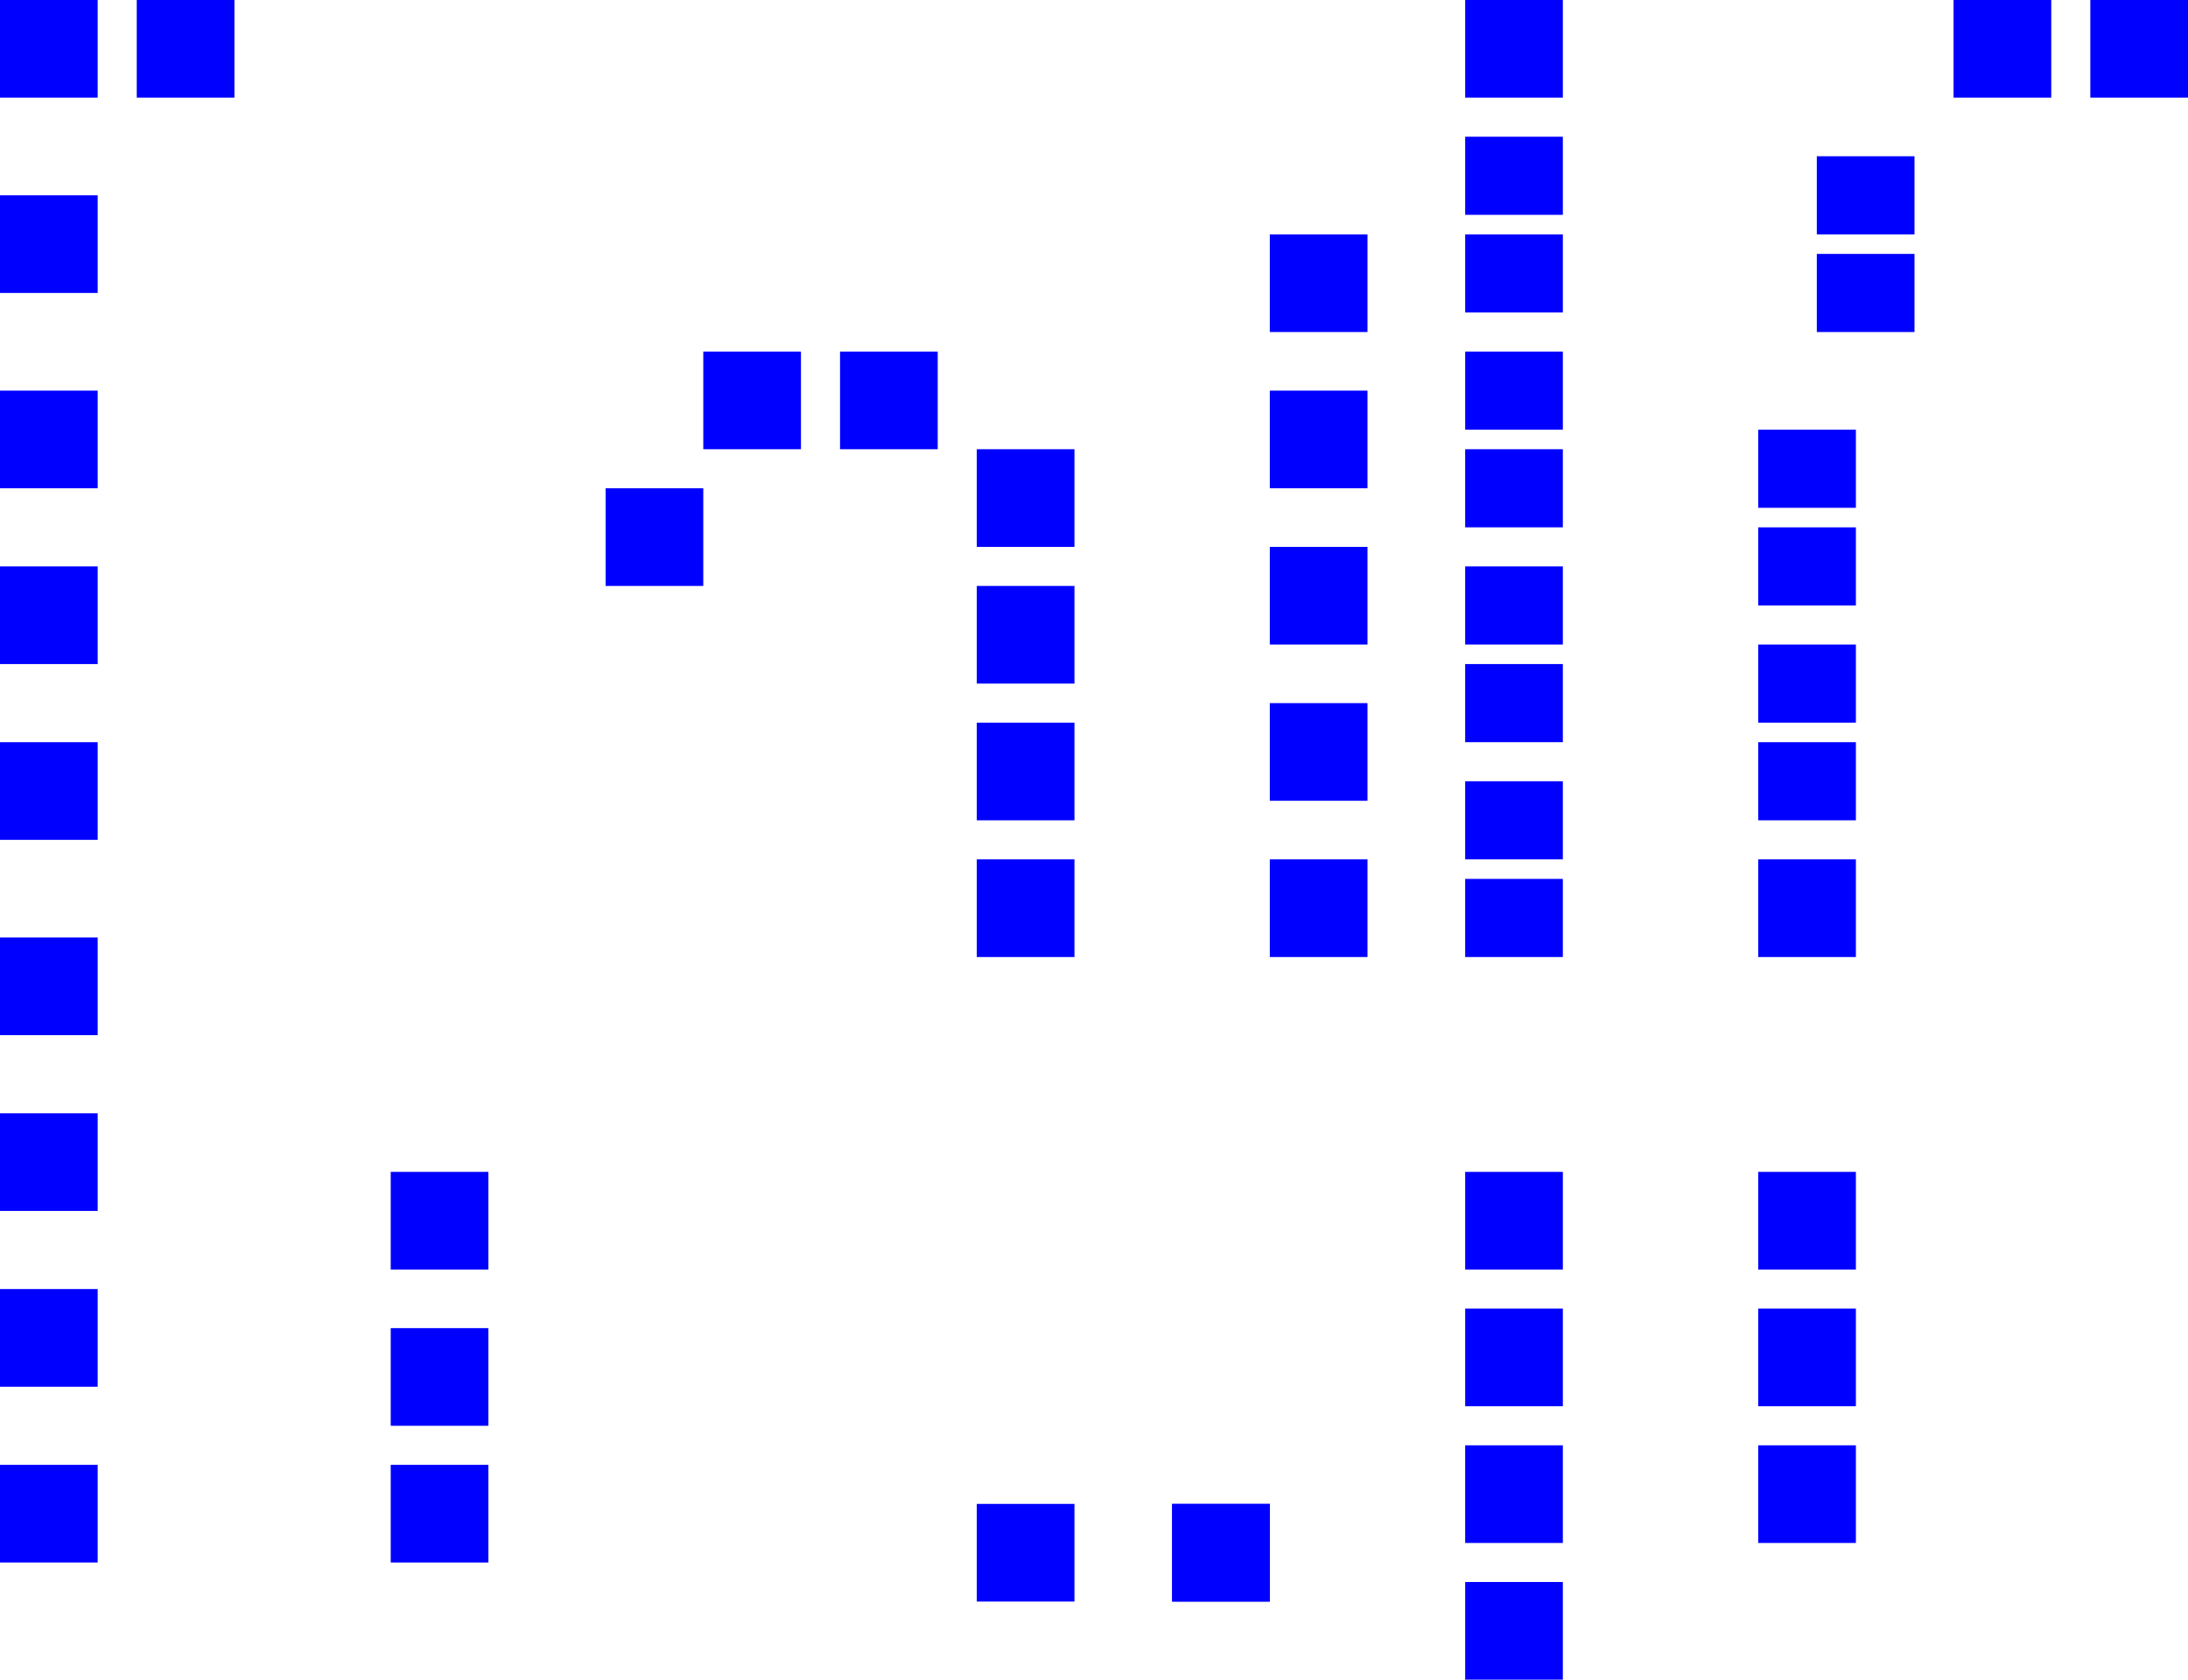<?xml version="1.0" encoding="UTF-8" standalone="no"?>
<svg
   xmlns:dc="http://purl.org/dc/elements/1.1/"
   xmlns:cc="http://creativecommons.org/ns#"
   xmlns:rdf="http://www.w3.org/1999/02/22-rdf-syntax-ns#"
   xmlns:svg="http://www.w3.org/2000/svg"
   xmlns="http://www.w3.org/2000/svg"
   xmlns:sodipodi="http://sodipodi.sourceforge.net/DTD/sodipodi-0.dtd"
   xmlns:inkscape="http://www.inkscape.org/namespaces/inkscape"
   sodipodi:docname="map.svg"
   inkscape:version="1.0 (1.0+r73+1)"
   id="svg8"
   version="1.1"
   viewBox="0 0 296.333 227.542"
   height="860"
   width="1120">
  <defs
     id="defs2" />
  <sodipodi:namedview
     inkscape:window-maximized="1"
     inkscape:window-y="0"
     inkscape:window-x="0"
     inkscape:window-height="832"
     inkscape:window-width="1600"
     units="px"
     showgrid="true"
     inkscape:document-rotation="0"
     inkscape:current-layer="layer1"
     inkscape:document-units="mm"
     inkscape:cy="488.30319"
     inkscape:cx="288.42066"
     inkscape:zoom="0.5"
     inkscape:pageshadow="2"
     inkscape:pageopacity="0.0"
     borderopacity="1.0"
     bordercolor="#666666"
     pagecolor="#ffffff"
     id="base"
     fit-margin-top="0"
     fit-margin-left="0"
     fit-margin-right="0"
     fit-margin-bottom="0">
    <inkscape:grid
       spacingy="2.646"
       spacingx="2.646"
       dotted="false"
       id="grid46"
       type="xygrid"
       originx="5.78381e-06"
       originy="4.3069772e-06" />
  </sodipodi:namedview>
  <g
     id="layer1"
     inkscape:groupmode="layer"
     inkscape:label="Layer 1">
    <rect
       y="-4.4408921e-16"
       x="2.3069764e-07"
       height="13.229"
       width="13.229"
       press="42"
       id="rect48"
       style="fill:#0000ff;fill-rule:evenodd;stroke-width:0.265" />
    <rect
       style="fill:#0000ff;fill-rule:evenodd;stroke-width:0.265"
       press="43"
       id="rect48-3"
       width="13.229"
       height="13.229"
       x="18.521"
       y="-7.1525574e-07" />
    <rect
       style="fill:#0000ff;fill-rule:evenodd;stroke-width:0.265"
       press="44"
       id="rect48-6"
       width="13.229"
       height="13.229"
       x="-7.3069776e-07"
       y="26.458" />
    <rect
       style="fill:#0000ff;fill-rule:evenodd;stroke-width:0.265"
       press="129"
       id="rect48-7"
       width="13.229"
       height="13.229"
       x="-1.445953e-06"
       y="52.917" />
    <rect
       style="fill:#0000ff;fill-rule:evenodd;stroke-width:0.265"
       press="71"
       id="rect48-5"
       width="13.229"
       height="13.229"
       x="-2.3161988e-08"
       y="76.729" />
    <rect
       press="24"
       style="fill:#0000ff;fill-rule:evenodd;stroke-width:0.265"
       id="rect48-35"
       width="13.229"
       height="13.229"
       x="0"
       y="100.542" />
    <rect
       press="128"
       style="fill:#0000ff;fill-rule:evenodd;stroke-width:0.265"
       id="rect48-62"
       width="13.229"
       height="13.229"
       x="-4.9227913e-07"
       y="127" />
    <rect
       press="127"
       style="fill:#0000ff;fill-rule:evenodd;stroke-width:0.265"
       id="rect48-9"
       width="13.229"
       height="13.229"
       x="-4.9228015e-07"
       y="150.812" />
    <rect
       press="133"
       style="fill:#0000ff;fill-rule:evenodd;stroke-width:0.265"
       id="rect48-1"
       width="13.229"
       height="13.229"
       x="-1.5442987e-08"
       y="174.625" />
    <rect
       press="132"
       style="fill:#0000ff;fill-rule:evenodd;stroke-width:0.265"
       id="rect48-2"
       width="13.229"
       height="13.229"
       x="-4.8455865e-07"
       y="198.437" />
    <rect
       press="131"
       style="fill:#0000ff;fill-rule:evenodd;stroke-width:0.265"
       id="rect48-70"
       width="13.229"
       height="13.229"
       x="52.917"
       y="198.438" />
    <rect
       press="130"
       style="fill:#0000ff;fill-rule:evenodd;stroke-width:0.265"
       id="rect48-93"
       width="13.229"
       height="13.229"
       x="52.917"
       y="179.917" />
    <rect
       press="126"
       style="fill:#0000ff;fill-rule:evenodd;stroke-width:0.265"
       id="rect48-60"
       width="13.229"
       height="13.229"
       x="52.917"
       y="158.75" />
    <rect
       press="25"
       style="fill:#0000ff;fill-rule:evenodd;stroke-width:0.265"
       id="rect48-626"
       width="13.229"
       height="13.229"
       x="132.292"
       y="116.417" />
    <rect
       press="26"
       style="fill:#0000ff;fill-rule:evenodd;stroke-width:0.265"
       id="rect48-18"
       width="13.229"
       height="13.229"
       x="132.292"
       y="97.896" />
    <rect
       press="27"
       style="fill:#0000ff;fill-rule:evenodd;stroke-width:0.265"
       id="rect48-79"
       width="13.229"
       height="13.229"
       x="132.292"
       y="79.375" />
    <rect
       press="28"
       style="fill:#0000ff;fill-rule:evenodd;stroke-width:0.265"
       id="rect48-20"
       width="13.229"
       height="13.229"
       x="132.292"
       y="60.854" />
    <rect
       press="124"
       style="fill:#0000ff;fill-rule:evenodd;stroke-width:0.265"
       id="rect48-23"
       width="13.229"
       height="13.229"
       x="113.771"
       y="47.625" />
    <rect
       press="69"
       style="fill:#0000ff;fill-rule:evenodd;stroke-width:0.265"
       id="rect48-75"
       width="13.229"
       height="13.229"
       x="171.979"
       y="116.417" />
    <rect
       press="67"
       style="fill:#0000ff;fill-rule:evenodd;stroke-width:0.265"
       id="rect48-92"
       width="13.229"
       height="13.229"
       x="171.979"
       y="95.25" />
    <rect
       press="82"
       style="fill:#0000ff;fill-rule:evenodd;stroke-width:0.265"
       id="rect48-28"
       width="13.229"
       height="13.229"
       x="171.979"
       y="74.083" />
    <rect
       press="83"
       style="fill:#0000ff;fill-rule:evenodd;stroke-width:0.265"
       id="rect48-97"
       width="13.229"
       height="13.229"
       x="171.979"
       y="52.917" />
    <rect
       press="37"
       style="fill:#0000ff;fill-rule:evenodd;stroke-width:0.265"
       id="rect48-36"
       width="13.229"
       height="13.229"
       x="171.979"
       y="31.75" />
    <rect
       press="40"
       style="fill:#0000ff;fill-rule:evenodd;stroke-width:0.237"
       id="rect48-12"
       width="13.229"
       height="10.583"
       x="198.437"
       y="119.062" />
    <rect
       press="41"
       style="fill:#0000ff;fill-rule:evenodd;stroke-width:0.237"
       id="rect48-931"
       width="13.229"
       height="10.583"
       x="198.437"
       y="105.833" />
    <rect
       press="75"
       style="fill:#0000ff;fill-rule:evenodd;stroke-width:0.265"
       id="rect48-63"
       width="13.229"
       height="13.229"
       x="198.438"
       y="3.5840001e-06" />
    <rect
       press="80"
       y="89.958"
       x="198.437"
       height="10.583"
       width="13.229"
       id="rect48-12-2"
       style="fill:#0000ff;fill-rule:evenodd;stroke-width:0.237" />
    <rect
       press="81"
       y="76.729"
       x="198.437"
       height="10.583"
       width="13.229"
       id="rect48-931-0"
       style="fill:#0000ff;fill-rule:evenodd;stroke-width:0.237" />
    <rect
       press="52"
       y="60.854"
       x="198.437"
       height="10.583"
       width="13.229"
       id="rect48-12-6"
       style="fill:#0000ff;fill-rule:evenodd;stroke-width:0.237" />
    <rect
       press="53"
       y="47.625"
       x="198.438"
       height="10.583"
       width="13.229"
       id="rect48-931-1"
       style="fill:#0000ff;fill-rule:evenodd;stroke-width:0.237" />
    <rect
       press="30"
       y="116.417"
       x="238.125"
       height="13.229"
       width="13.229"
       id="rect48-63-5"
       style="fill:#0000ff;fill-rule:evenodd;stroke-width:0.265" />
    <rect
       press="84"
       y="100.542"
       x="238.125"
       height="10.583"
       width="13.229"
       id="rect48-12-5"
       style="fill:#0000ff;fill-rule:evenodd;stroke-width:0.237" />
    <rect
       press="85"
       y="87.313"
       x="238.125"
       height="10.583"
       width="13.229"
       id="rect48-931-4"
       style="fill:#0000ff;fill-rule:evenodd;stroke-width:0.237" />
    <rect
       press="18"
       y="71.438"
       x="238.125"
       height="10.583"
       width="13.229"
       id="rect48-12-7"
       style="fill:#0000ff;fill-rule:evenodd;stroke-width:0.237" />
    <rect
       press="17"
       y="58.208"
       x="238.125"
       height="10.583"
       width="13.229"
       id="rect48-931-6"
       style="fill:#0000ff;fill-rule:evenodd;stroke-width:0.237" />
    <rect
       press="23"
       y="34.396"
       x="246.062"
       height="10.583"
       width="13.229"
       id="rect48-12-56"
       style="fill:#0000ff;fill-rule:evenodd;stroke-width:0.237" />
    <rect
       press="22"
       y="21.167"
       x="246.062"
       height="10.583"
       width="13.229"
       id="rect48-931-9"
       style="fill:#0000ff;fill-rule:evenodd;stroke-width:0.237" />
    <rect
       press="11"
       y="158.75"
       x="238.125"
       height="13.229"
       width="13.229"
       id="rect48-60-3"
       style="fill:#0000ff;fill-rule:evenodd;stroke-width:0.265" />
    <rect
       press="134"
       y="177.271"
       x="238.125"
       height="13.229"
       width="13.229"
       id="rect48-60-7"
       style="fill:#0000ff;fill-rule:evenodd;stroke-width:0.265" />
    <rect
       press="135"
       y="195.792"
       x="238.125"
       height="13.229"
       width="13.229"
       id="rect48-60-4"
       style="fill:#0000ff;fill-rule:evenodd;stroke-width:0.265" />
    <rect
       press="136"
       y="158.75"
       x="198.438"
       height="13.229"
       width="13.229"
       id="rect48-60-2"
       style="fill:#0000ff;fill-rule:evenodd;stroke-width:0.265" />
    <rect
       press="45"
       y="177.271"
       x="198.438"
       height="13.229"
       width="13.229"
       id="rect48-60-54"
       style="fill:#0000ff;fill-rule:evenodd;stroke-width:0.265" />
    <rect
       press="86"
       y="195.792"
       x="198.437"
       height="13.229"
       width="13.229"
       id="rect48-60-74"
       style="fill:#0000ff;fill-rule:evenodd;stroke-width:0.265" />
    <rect
       press="123"
       y="214.312"
       x="198.437"
       height="13.229"
       width="13.229"
       id="rect48-60-43"
       style="fill:#0000ff;fill-rule:evenodd;stroke-width:0.265" />
    <rect
       press="89"
       y="203.729"
       x="158.75"
       height="13.229"
       width="13.229"
       id="rect48-60-0"
       style="fill:#0000ff;fill-rule:evenodd;stroke-width:0.265" />
    <rect
       press="88"
       y="203.729"
       x="132.292"
       height="13.229"
       width="13.229"
       id="rect48-60-78"
       style="fill:#0000ff;fill-rule:evenodd;stroke-width:0.265" />
    <rect
       press="71"
       y="3.1071631e-06"
       x="264.583"
       height="13.229"
       width="13.229"
       id="rect48-60-6"
       style="fill:#0000ff;fill-rule:evenodd;stroke-width:0.265" />
    <rect
       press="72"
       y="4.5376746e-06"
       x="283.104"
       height="13.229"
       width="13.229"
       id="rect48-60-8"
       style="fill:#0000ff;fill-rule:evenodd;stroke-width:0.265" />
    <rect
       press="125"
       y="47.625"
       x="95.25"
       height="13.229"
       width="13.229"
       id="rect48-23-3"
       style="fill:#0000ff;fill-rule:evenodd;stroke-width:0.265" />
    <rect
       y="66.146"
       x="82.021"
       height="13.229"
       width="13.229"
       id="rect48-23-6"
       style="fill:#0000ff;fill-rule:evenodd;stroke-width:0.265"
       press="29" />
    <rect
       press="89"
       style="fill:#0000ff;fill-rule:evenodd;stroke-width:0.265"
       id="rect48-60-0-7"
       width="13.229"
       height="13.229"
       x="158.75"
       y="203.729" />
    <rect
       press="77"
       style="fill:#0000ff;fill-rule:evenodd;stroke-width:0.237"
       id="rect48-12-6-5"
       width="13.229"
       height="10.583"
       x="198.438"
       y="31.75" />
    <rect
       press="78"
       style="fill:#0000ff;fill-rule:evenodd;stroke-width:0.237"
       id="rect48-931-1-3"
       width="13.229"
       height="10.583"
       x="198.438"
       y="18.521" />
  </g>
</svg>
